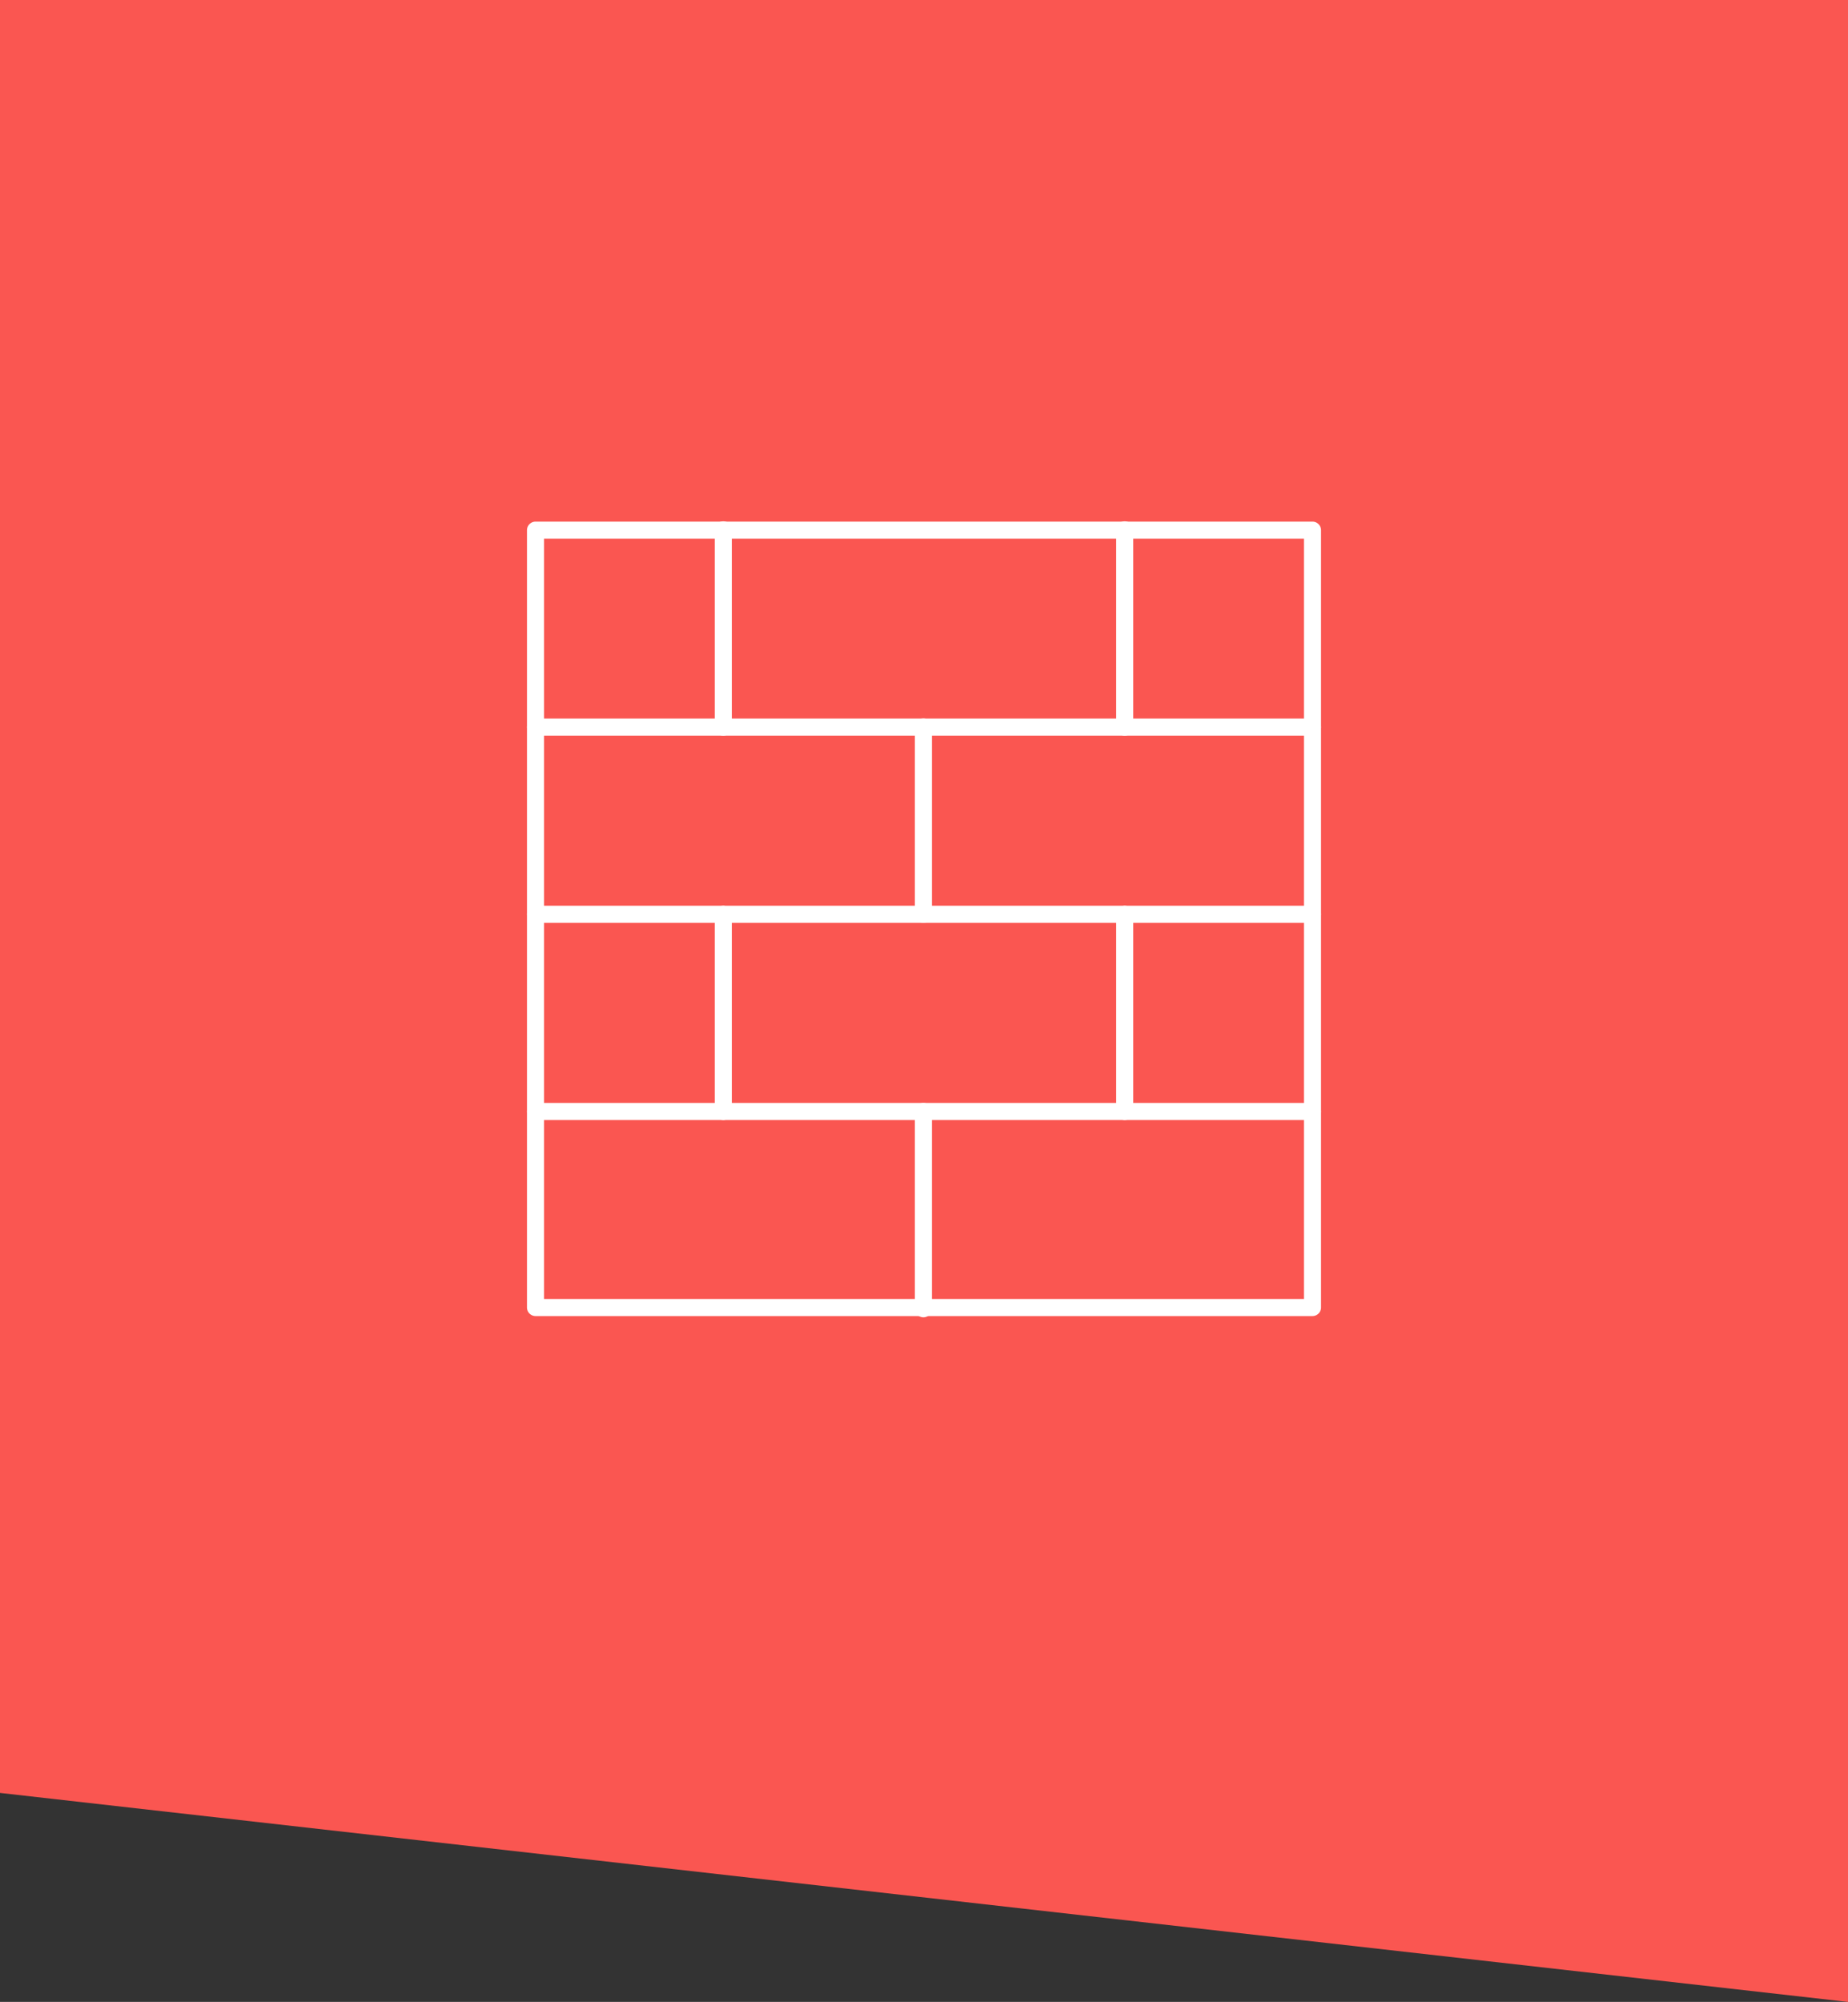 <?xml version="1.0" encoding="utf-8"?>
<!-- Generator: Adobe Illustrator 17.0.0, SVG Export Plug-In . SVG Version: 6.00 Build 0)  -->
<!DOCTYPE svg PUBLIC "-//W3C//DTD SVG 1.1//EN" "http://www.w3.org/Graphics/SVG/1.1/DTD/svg11.dtd">
<svg version="1.1" id="Layer_1" xmlns="http://www.w3.org/2000/svg" xmlns:xlink="http://www.w3.org/1999/xlink" x="0px" y="0px"
	 width="400px" height="433.104px" viewBox="0 0 400 433.104" enable-background="new 0 0 400 433.104" xml:space="preserve">
<rect x="0" y="0" width="400" height="433.104" fill="#333333" stroke="none"/>
<g>
	<polygon fill="#FA5651" points="400,0 0,0 0,387.886 400,433.104 	"/>
</g>
<g>
	
		<rect x="115.914" y="114.698" fill="none" stroke="#FFFFFF" stroke-width="3.7" stroke-linecap="round" stroke-linejoin="round" stroke-miterlimit="10" width="168.173" height="168.173"/>
	<g>
		
			<line fill="none" stroke="#FFFFFF" stroke-width="3.7" stroke-linecap="round" stroke-linejoin="round" stroke-miterlimit="10" x1="156.553" y1="197.794" x2="156.553" y2="240.466"/>
		
			<line fill="none" stroke="#FFFFFF" stroke-width="3.7" stroke-linecap="round" stroke-linejoin="round" stroke-miterlimit="10" x1="156.553" y1="114.632" x2="156.553" y2="157.304"/>
		
			<line fill="none" stroke="#FFFFFF" stroke-width="3.7" stroke-linecap="round" stroke-linejoin="round" stroke-miterlimit="10" x1="243.447" y1="197.794" x2="243.447" y2="240.466"/>
		
			<line fill="none" stroke="#FFFFFF" stroke-width="3.7" stroke-linecap="round" stroke-linejoin="round" stroke-miterlimit="10" x1="243.447" y1="114.632" x2="243.447" y2="157.304"/>
		
			<line fill="none" stroke="#FFFFFF" stroke-width="3.7" stroke-linecap="round" stroke-linejoin="round" stroke-miterlimit="10" x1="199.872" y1="240.466" x2="199.872" y2="283.138"/>
		
			<line fill="none" stroke="#FFFFFF" stroke-width="3.7" stroke-linecap="round" stroke-linejoin="round" stroke-miterlimit="10" x1="199.872" y1="157.304" x2="199.872" y2="197.794"/>
	</g>
	
		<line fill="none" stroke="#FFFFFF" stroke-width="3.7" stroke-linecap="round" stroke-linejoin="round" stroke-miterlimit="10" x1="115.914" y1="157.304" x2="284.086" y2="157.304"/>
	
		<line fill="none" stroke="#FFFFFF" stroke-width="3.7" stroke-linecap="round" stroke-linejoin="round" stroke-miterlimit="10" x1="115.914" y1="197.794" x2="284.086" y2="197.794"/>
	
		<line fill="none" stroke="#FFFFFF" stroke-width="3.7" stroke-linecap="round" stroke-linejoin="round" stroke-miterlimit="10" x1="115.914" y1="240.466" x2="284.086" y2="240.466"/>
</g>
</svg>
